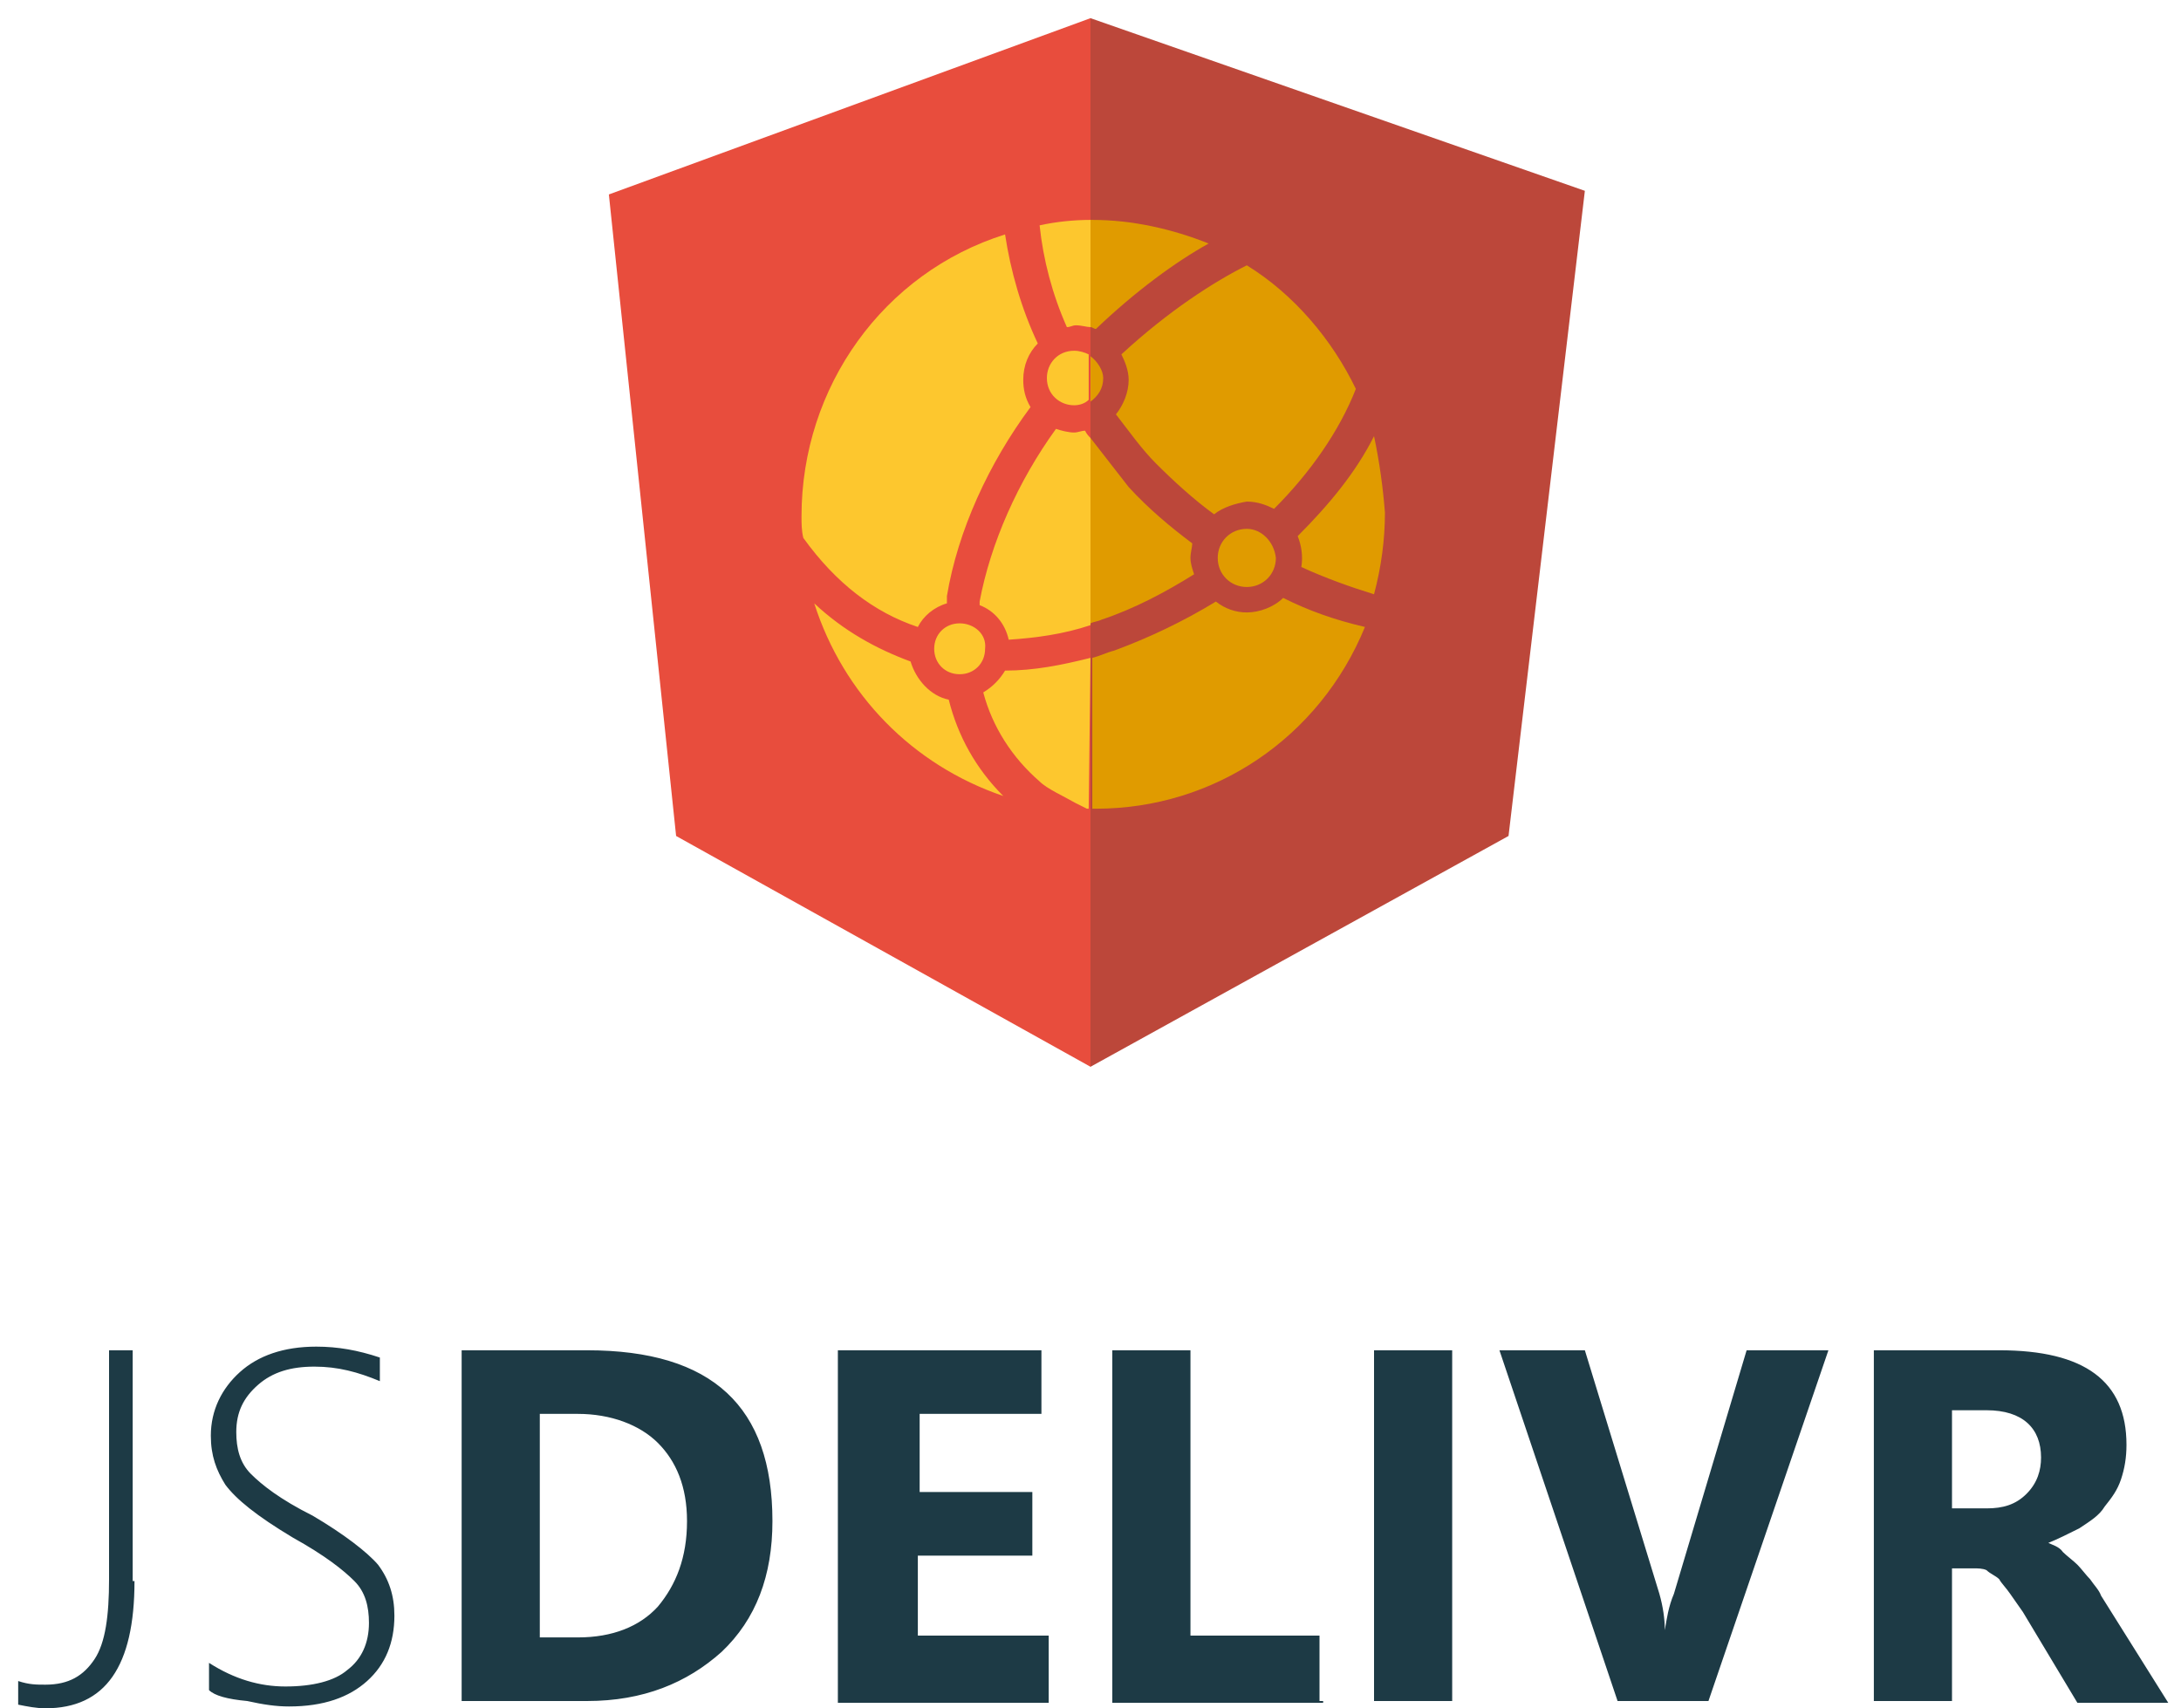 <?xml version="1.0" encoding="UTF-8" standalone="no"?>
<svg viewBox="0 0 120 94" width="120" height="94" xmlns="http://www.w3.org/2000/svg">
	<style type="text/css">
		.st0{fill:#1D3A45;}
		.st1{fill:#BC473A;}
		.st2{fill:#E84D3D;}
		.st3{fill:#FDC72E;}
		.st4{fill:#E09B00;}
	</style>
	<path class="st0" d="m7.4 87c0 4.7-1.6 7-4.9 7-0.5 0-1-0.1-1.5-0.2v-1.3c0.6 0.2 1 0.2 1.5 0.2 1.3 0 2.1-0.5 2.7-1.4s0.8-2.4 0.8-4.4v-12.6h1.3v12.7h0.1zm4.1 6v-1.5c1.4 0.9 2.8 1.3 4.2 1.3 1.5 0 2.7-0.3 3.4-0.9 0.8-0.6 1.2-1.5 1.2-2.6 0-0.9-0.2-1.7-0.8-2.3s-1.6-1.4-3.4-2.4c-2-1.2-3.1-2.1-3.7-2.9-0.5-0.8-0.8-1.6-0.8-2.7 0-1.4 0.6-2.6 1.6-3.5s2.4-1.4 4.2-1.4c1.2 0 2.3 0.2 3.5 0.6v1.3c-1.2-0.5-2.3-0.8-3.6-0.8s-2.3 0.3-3.1 1c-0.8 0.7-1.2 1.5-1.2 2.6 0 0.9 0.2 1.7 0.8 2.3s1.6 1.4 3.4 2.3c1.7 1 3 2 3.6 2.7 0.6 0.8 0.9 1.7 0.9 2.8 0 1.5-0.5 2.7-1.5 3.6s-2.4 1.4-4.3 1.4c-0.7 0-1.4-0.1-2.3-0.3-1.1-0.1-1.8-0.3-2.1-0.6zm13.9 0.7v-19.4h6.9c6.9 0 10.2 3.1 10.2 9.4 0 3-0.9 5.4-2.8 7.2-1.9 1.7-4.3 2.7-7.4 2.7h-6.9zm4.3-15.8v12.2h2.1c1.9 0 3.4-0.6 4.4-1.7 1-1.2 1.6-2.7 1.6-4.7 0-1.9-0.6-3.3-1.6-4.3s-2.6-1.6-4.4-1.6h-2.1v0.1zm27.9 15.8h-11.5v-19.4h11.2v3.5h-6.7v4.3h6.2v3.5h-6.3v4.4h7.2v3.7zm15.2 0h-11.6v-19.4h4.3v15.7h7.1v3.6h0.2zm7.1-19.4v19.3h-4.3v-19.3h4.3zm20.7 0l-6.6 19.3h-5l-6.5-19.3h4.7l4.1 13.4c0.2 0.7 0.3 1.4 0.3 2 0.1-0.6 0.2-1.3 0.5-2l4-13.4h4.5zm18.7 19.4h-5l-3-5-0.7-1c-0.2-0.3-0.5-0.6-0.6-0.8-0.2-0.2-0.5-0.3-0.7-0.5-0.2-0.1-0.5-0.1-0.7-0.1h-1.2v7.3h-4.3v-19.3h6.9c4.7 0 7 1.7 7 5.2 0 0.7-0.1 1.3-0.3 1.9s-0.5 1-0.9 1.5c-0.3 0.5-0.8 0.8-1.4 1.2-0.6 0.3-1.2 0.6-1.7 0.8 0.2 0.1 0.6 0.2 0.8 0.5 0.2 0.2 0.6 0.5 0.8 0.7s0.5 0.6 0.7 0.8c0.2 0.3 0.5 0.6 0.6 0.9l3.7 5.9zm-11.9-16.1v5.4h1.9c0.9 0 1.6-0.2 2.2-0.8s0.8-1.3 0.8-2c0-1.6-1-2.6-3-2.6h-1.9z"/>
	<path class="st1" d="m65.6 20.3v-0.3l-5.6-19-5.3 19v19.3l5.3 19.4 5.6-19.3v-19.1z"/>
	<path class="st2" d="m60 1l-26.5 9.7 3.7 35.3 22.8 12.7"/>
	<path class="st1" d="m60 58.7l23-12.7 4.2-35.5-27.2-9.5"/>
	<path class="st3" d="m60 12.1c-0.9 0-1.9 0.1-2.8 0.3 0.2 1.9 0.7 3.8 1.5 5.6 0.2 0 0.3-0.1 0.5-0.1 0.3 0 0.6 0.1 0.8 0.1v-5.9zm-4.7 0.8c-6.7 2.1-11.2 8.4-11.2 15.5 0 0.4 0 0.8 0.1 1.2 1.8 2.5 3.9 4.1 6.3 4.9 0.3-0.6 0.9-1.1 1.6-1.3v-0.4c0.6-3.6 2.3-7.3 4.6-10.4-0.3-0.5-0.4-1-0.4-1.5 0-0.8 0.3-1.5 0.8-2-0.9-1.9-1.5-4-1.8-6zm3.8 6.4c-0.9 0-1.5 0.7-1.5 1.5 0 0.9 0.7 1.5 1.5 1.5 0.3 0 0.6-0.1 0.8-0.3v-2.5c-0.2-0.1-0.5-0.2-0.8-0.2zm-1 4.3c-2.1 2.9-3.6 6.3-4.2 9.5v0.2c0.8 0.3 1.4 1 1.6 1.9 1.5-0.1 3-0.3 4.5-0.8v-10.3c-0.1-0.1-0.2-0.2-0.3-0.4-0.2 0-0.4 0.1-0.6 0.1-0.3 0-0.7-0.1-1-0.2zm-13.3 9.6c1.6 5 5.4 8.9 10.4 10.6-1.5-1.5-2.5-3.3-3-5.3-1-0.2-1.8-1.1-2.1-2.1-1.9-0.7-3.7-1.7-5.3-3.2zm8 1.1c-0.8 0-1.4 0.6-1.4 1.4s0.6 1.4 1.4 1.4 1.4-0.6 1.4-1.4c0.1-0.8-0.6-1.4-1.4-1.4zm7.2 1.9c-1.6 0.4-3.1 0.7-4.7 0.7-0.3 0.5-0.7 0.9-1.2 1.2 0.5 1.9 1.6 3.6 3.1 4.9 0.4 0.4 1.3 0.8 2 1.2l0.6 0.3h0.1l0.1-8.3z"/>
	<path class="st4" d="m60.1 12.1h-0.1v5.9c0.1 0 0.2 0.1 0.3 0.1 2.2-2.1 4.4-3.7 6.2-4.7-2-0.8-4.2-1.3-6.4-1.3zm8.5 2.5c-1.8 0.9-4.3 2.5-6.9 4.9 0.2 0.4 0.4 0.9 0.4 1.4 0 0.7-0.3 1.4-0.7 1.9 0.7 0.9 1.4 1.9 2.2 2.7 1 1 2.1 2 3.2 2.8 0.5-0.4 1.2-0.6 1.8-0.7 0.6 0 1.1 0.2 1.5 0.4 2-2 3.6-4.3 4.5-6.6-1.3-2.7-3.4-5.2-6-6.8zm-8.6 5v2.5c0.4-0.3 0.7-0.7 0.7-1.3 0-0.4-0.3-0.9-0.7-1.2zm15.6 4.4c-1 2-2.5 3.8-4.2 5.5 0.2 0.5 0.3 1.1 0.2 1.7 1.3 0.6 2.7 1.1 4 1.5 0.4-1.5 0.6-3 0.6-4.5-0.1-1.3-0.3-2.8-0.6-4.2zm-15.6 0.1v10.2c0.2-0.1 0.4-0.1 0.6-0.2 1.8-0.6 3.5-1.5 5.1-2.5-0.1-0.3-0.2-0.6-0.2-0.9s0.1-0.6 0.1-0.8c-1.2-0.9-2.4-1.9-3.5-3.1-0.7-0.9-1.4-1.8-2.1-2.7zm8.6 5c-0.9 0-1.6 0.7-1.6 1.6s0.7 1.6 1.6 1.6 1.6-0.7 1.6-1.6c-0.1-0.9-0.8-1.6-1.6-1.6zm2 3.8c-0.5 0.5-1.3 0.8-2 0.8-0.6 0-1.2-0.2-1.7-0.6-1.8 1.1-3.7 2-5.6 2.7-0.4 0.1-0.8 0.3-1.2 0.4v8.3h0.2c6.5 0 12.3-3.9 14.8-10-1.7-0.4-3.1-0.9-4.5-1.6z"/>
</svg>
